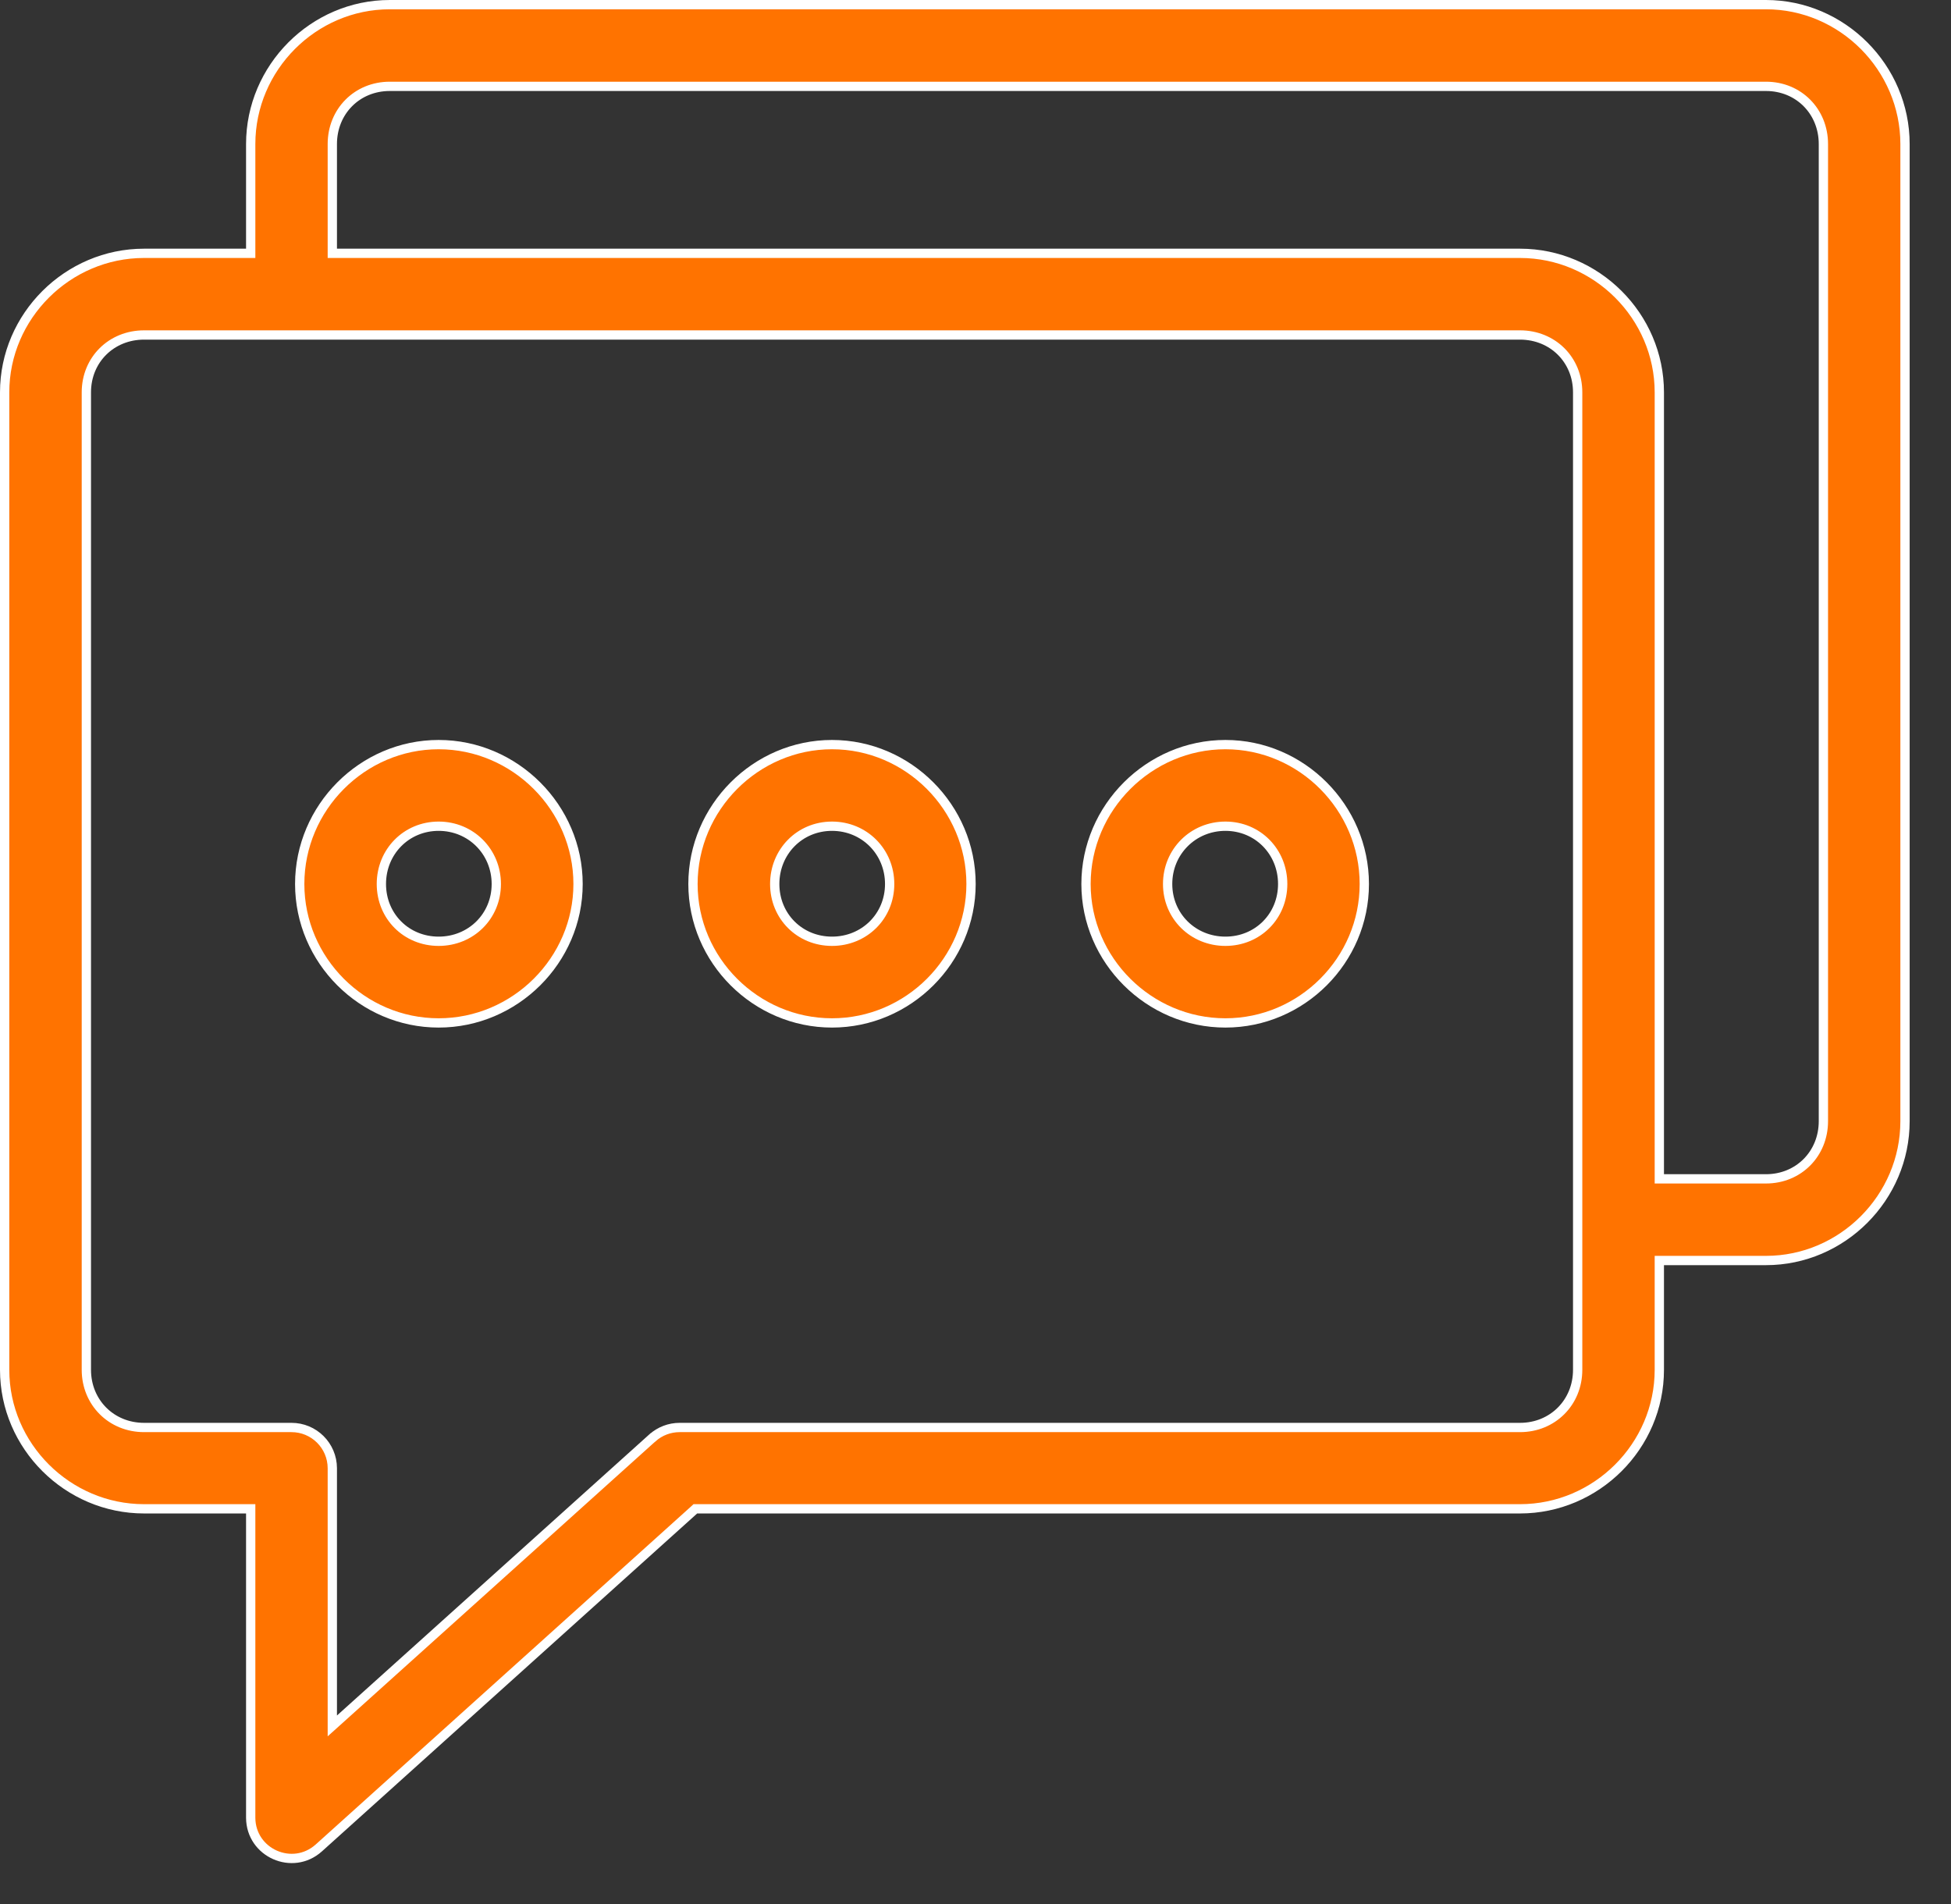<svg width="42" height="41" viewBox="0 0 42 41" fill="none" xmlns="http://www.w3.org/2000/svg">
<rect x="0" y="0" width="42" height="41" fill="#333333" stroke="none"/>
<path d="M5.297 5.454H5.397V5.354V3.101C5.397 1.458 6.748 0.1 8.39 0.1H38.017C39.659 0.1 41.01 1.458 41.01 3.101V24.139C41.01 25.782 39.66 27.138 38.017 27.138H35.821H35.721V27.238V29.491C35.721 31.134 34.365 32.484 32.722 32.484H15.008H14.969L14.941 32.51L6.863 39.785C6.299 40.291 5.402 39.894 5.397 39.137V32.584V32.484H5.297H3.101C1.458 32.484 0.1 31.134 0.1 29.491V8.447C0.1 6.805 1.458 5.454 3.101 5.454H5.297ZM35.721 25.28V25.38H35.821H38.017C38.719 25.38 39.253 24.841 39.253 24.139V3.101C39.253 2.399 38.72 1.859 38.017 1.859H8.39C7.687 1.859 7.154 2.399 7.154 3.101V5.354V5.454H7.254H32.722C34.365 5.454 35.721 6.805 35.721 8.447V25.28ZM14.631 30.733H14.631H32.722C33.424 30.733 33.963 30.194 33.963 29.491V29.45V29.409V29.368V29.327V29.286V29.245V29.204V29.163V29.122V29.081V29.039V28.998V28.957V28.916V28.875V28.834V28.793V28.752V28.711V28.669V28.628V28.587V28.546V28.505V28.464V28.423V28.382V28.341V28.3V28.259V28.217V28.176V28.135V28.094V28.053V28.012V27.971V27.93V27.889V27.848V27.806V27.765V27.724V27.683V27.642V27.601V27.56V27.519V27.477V27.436V27.395V27.354V27.313V27.272V27.231V27.19V27.149V27.108V27.067V27.025V26.984V26.943V26.902V26.861V26.82V26.779V26.738V26.697V26.655V26.614V26.573V26.532V26.491V26.45V26.409V26.368V26.327V26.286V26.244V26.203V26.162V26.121V26.08V26.039V25.998V25.957V25.916V25.875V25.833V25.792V25.751V25.71V25.669V25.628V25.587V25.546V25.505V25.463V25.422V25.381V25.34V25.299V25.258V25.217V25.176V25.135V25.094V25.052V25.011V24.97V24.929V24.888V24.847V24.806V24.765V24.724V24.683V24.642V24.6V24.559V24.518V24.477V24.436V24.395V24.354V24.313V24.272V24.23V24.189V24.148V24.107V24.066V24.025V23.984V23.943V23.902V23.86V23.819V23.778V23.737V23.696V23.655V23.614V23.573V23.532V23.491V23.45V23.408V23.367V23.326V23.285V23.244V23.203V23.162V23.121V23.08V23.038V22.997V22.956V22.915V22.874V22.833V22.792V22.751V22.71V22.669V22.628V22.586V22.545V22.504V22.463V22.422V22.381V22.34V22.299V22.258V22.216V22.175V22.134V22.093V22.052V22.011V21.97V21.929V21.888V21.846V21.805V21.764V21.723V21.682V21.641V21.6V21.559V21.518V21.477V21.436V21.394V21.353V21.312V21.271V21.23V21.189V21.148V21.107V21.066V21.024V20.983V20.942V20.901V20.86V20.819V20.778V20.737V20.696V20.655V20.613V20.572V20.531V20.49V20.449V20.408V20.367V20.326V20.285V20.244V20.202V20.161V20.12V20.079V20.038V19.997V19.956V19.915V19.874V19.832V19.791V19.75V19.709V19.668V19.627V19.586V19.545V19.504V19.463V19.422V19.38V19.339V19.298V19.257V19.216V19.175V19.134V19.093V19.052V19.011V18.969V18.928V18.887V18.846V18.805V18.764V18.723V18.682V18.64V18.599V18.558V18.517V18.476V18.435V18.394V18.353V18.312V18.271V18.23V18.188V18.147V18.106V18.065V18.024V17.983V17.942V17.901V17.86V17.819V17.777V17.736V17.695V17.654V17.613V17.572V17.531V17.49V17.449V17.407V17.366V17.325V17.284V17.243V17.202V17.161V17.12V17.079V17.038V16.997V16.955V16.914V16.873V16.832V16.791V16.75V16.709V16.668V16.627V16.585V16.544V16.503V16.462V16.421V16.38V16.339V16.298V16.257V16.215V16.174V16.133V16.092V16.051V16.01V15.969V15.928V15.887V15.846V15.805V15.763V15.722V15.681V15.64V15.599V15.558V15.517V15.476V15.435V15.393V15.352V15.311V15.27V15.229V15.188V15.147V15.106V15.065V15.024V14.982V14.941V14.9V14.859V14.818V14.777V14.736V14.695V14.654V14.613V14.571V14.53V14.489V14.448V14.407V14.366V14.325V14.284V14.243V14.201V14.16V14.119V14.078V14.037V13.996V13.955V13.914V13.873V13.832V13.79V13.749V13.708V13.667V13.626V13.585V13.544V13.503V13.462V13.421V13.38V13.338V13.297V13.256V13.215V13.174V13.133V13.092V13.051V13.009V12.968V12.927V12.886V12.845V12.804V12.763V12.722V12.681V12.64V12.598V12.557V12.516V12.475V12.434V12.393V12.352V12.311V12.27V12.229V12.188V12.146V12.105V12.064V12.023V11.982V11.941V11.9V11.859V11.818V11.777V11.735V11.694V11.653V11.612V11.571V11.53V11.489V11.448V11.406V11.365V11.324V11.283V11.242V11.201V11.16V11.119V11.078V11.037V10.995V10.954V10.913V10.872V10.831V10.79V10.749V10.708V10.667V10.626V10.585V10.543V10.502V10.461V10.42V10.379V10.338V10.297V10.256V10.215V10.174V10.132V10.091V10.05V10.009V9.968V9.927V9.886V9.845V9.804V9.762V9.721V9.68V9.639V9.598V9.557V9.516V9.475V9.434V9.393V9.351V9.31V9.269V9.228V9.187V9.146V9.105V9.064V9.023V8.982V8.94V8.899V8.858V8.817V8.776V8.735V8.694V8.653V8.612V8.57V8.529V8.488V8.447C33.963 7.744 33.424 7.212 32.722 7.212H32.664H32.606H32.548H32.491H32.433H32.375H32.317H32.259H32.201H32.144H32.086H32.028H31.97H31.912H31.854H31.796H31.739H31.681H31.623H31.565H31.507H31.449H31.391H31.334H31.276H31.218H31.16H31.102H31.044H30.986H30.929H30.871H30.813H30.755H30.697H30.639H30.581H30.524H30.466H30.408H30.35H30.292H30.234H30.177H30.119H30.061H30.003H29.945H29.887H29.829H29.771H29.714H29.656H29.598H29.54H29.482H29.424H29.366H29.309H29.251H29.193H29.135H29.077H29.019H28.962H28.904H28.846H28.788H28.73H28.672H28.614H28.557H28.499H28.441H28.383H28.325H28.267H28.209H28.152H28.094H28.036H27.978H27.92H27.862H27.804H27.747H27.689H27.631H27.573H27.515H27.457H27.399H27.342H27.284H27.226H27.168H27.11H27.052H26.994H26.937H26.879H26.821H26.763H26.705H26.647H26.59H26.532H26.474H26.416H26.358H26.3H26.242H26.184H26.127H26.069H26.011H25.953H25.895H25.837H25.779H25.722H25.664H25.606H25.548H25.49H25.432H25.375H25.317H25.259H25.201H25.143H25.085H25.027H24.97H24.912H24.854H24.796H24.738H24.68H24.622H24.565H24.507H24.449H24.391H24.333H24.275H24.218H24.16H24.102H24.044H23.986H23.928H23.87H23.812H23.755H23.697H23.639H23.581H23.523H23.465H23.407H23.35H23.292H23.234H23.176H23.118H23.06H23.003H22.945H22.887H22.829H22.771H22.713H22.655H22.598H22.54H22.482H22.424H22.366H22.308H22.25H22.193H22.135H22.077H22.019H21.961H21.903H21.845H21.788H21.73H21.672H21.614H21.556H21.498H21.44H21.383H21.325H21.267H21.209H21.151H21.093H21.035H20.978H20.92H20.862H20.804H20.746H20.688H20.631H20.573H20.515H20.457H20.399H20.341H20.283H20.226H20.168H20.11H20.052H19.994H19.936H19.878H19.82H19.763H19.705H19.647H19.589H19.531H19.473H19.416H19.358H19.3H19.242H19.184H19.126H19.068H19.011H18.953H18.895H18.837H18.779H18.721H18.663H18.606H18.548H18.49H18.432H18.374H18.316H18.258H18.201H18.143H18.085H18.027H17.969H17.911H17.854H17.796H17.738H17.68H17.622H17.564H17.506H17.448H17.391H17.333H17.275H17.217H17.159H17.101H17.044H16.986H16.928H16.87H16.812H16.754H16.696H16.639H16.581H16.523H16.465H16.407H16.349H16.291H16.233H16.176H16.118H16.06H16.002H15.944H15.886H15.829H15.771H15.713H15.655H15.597H15.539H15.481H15.424H15.366H15.308H15.25H15.192H15.134H15.076H15.019H14.961H14.903H14.845H14.787H14.729H14.671H14.614H14.556H14.498H14.44H14.382H14.324H14.267H14.209H14.151H14.093H14.035H13.977H13.919H13.861H13.804H13.746H13.688H13.63H13.572H13.514H13.457H13.399H13.341H13.283H13.225H13.167H13.109H13.052H12.994H12.936H12.878H12.82H12.762H12.704H12.647H12.589H12.531H12.473H12.415H12.357H12.299H12.242H12.184H12.126H12.068H12.01H11.952H11.894H11.837H11.779H11.721H11.663H11.605H11.547H11.489H11.432H11.374H11.316H11.258H11.2H11.142H11.085H11.027H10.969H10.911H10.853H10.795H10.737H10.68H10.622H10.564H10.506H10.448H10.39H10.332H10.274H10.217H10.159H10.101H10.043H9.985H9.927H9.87H9.812H9.754H9.696H9.638H9.58H9.522H9.465H9.407H9.349H9.291H9.233H9.175H9.117H9.06H9.002H8.944H8.886H8.828H8.77H8.712H8.655H8.597H8.539H8.481H8.423H8.365H8.307H8.25H8.192H8.134H8.076H8.018H7.96H7.902H7.845H7.787H7.729H7.671H7.613H7.555H7.497H7.44H7.382H7.324H7.266H7.208H7.15H7.093H7.035H6.977H6.919H6.861H6.803H6.745H6.688H6.63H6.572H6.514H6.456H6.398H6.34H6.283H6.225H6.167H6.109H6.051H5.993H5.935H5.878H5.82H5.762H5.704H5.646H5.588H5.53H5.473H5.415H5.357H5.299H5.241H5.183H5.125H5.068H5.01H4.952H4.894H4.836H4.778H4.72H4.663H4.605H4.547H4.489H4.431H4.373H4.315H4.258H4.2H4.142H4.084H4.026H3.968H3.911H3.853H3.795H3.737H3.679H3.621H3.563H3.506H3.448H3.39H3.332H3.274H3.216H3.158H3.101C2.399 7.212 1.859 7.744 1.859 8.447V29.491C1.859 30.194 2.398 30.733 3.101 30.733H6.272L6.272 30.733C6.758 30.731 7.153 31.124 7.154 31.61V36.933V37.158L7.321 37.008L14.047 30.954C14.048 30.954 14.048 30.954 14.048 30.954C14.209 30.811 14.416 30.733 14.631 30.733ZM6.452 19.032C6.452 17.389 7.801 16.031 9.443 16.031C11.086 16.031 12.444 17.389 12.444 19.032C12.444 20.674 11.086 22.023 9.443 22.023C7.801 22.023 6.452 20.674 6.452 19.032ZM14.918 19.032C14.918 17.389 16.269 16.031 17.911 16.031C19.553 16.031 20.904 17.389 20.904 19.032C20.904 20.674 19.554 22.023 17.911 22.023C16.269 22.023 14.918 20.674 14.918 19.032ZM23.379 19.032C23.379 17.389 24.737 16.031 26.38 16.031C28.022 16.031 29.37 17.389 29.37 19.032C29.37 20.674 28.022 22.023 26.38 22.023C24.737 22.023 23.379 20.674 23.379 19.032ZM10.684 19.032C10.684 18.337 10.138 17.788 9.443 17.788C8.747 17.788 8.21 18.337 8.21 19.032C8.21 19.727 8.748 20.265 9.443 20.265C10.137 20.265 10.684 19.728 10.684 19.032ZM19.152 19.032C19.152 18.337 18.607 17.788 17.911 17.788C17.215 17.788 16.678 18.337 16.678 19.032C16.678 19.727 17.216 20.265 17.911 20.265C18.605 20.265 19.152 19.728 19.152 19.032ZM27.613 19.032C27.613 18.337 27.076 17.788 26.38 17.788C25.685 17.788 25.136 18.336 25.136 19.032C25.136 19.728 25.686 20.265 26.38 20.265C27.075 20.265 27.613 19.727 27.613 19.032Z" fill="#FF7300" stroke="white" stroke-width="0.2"/>
</svg>
